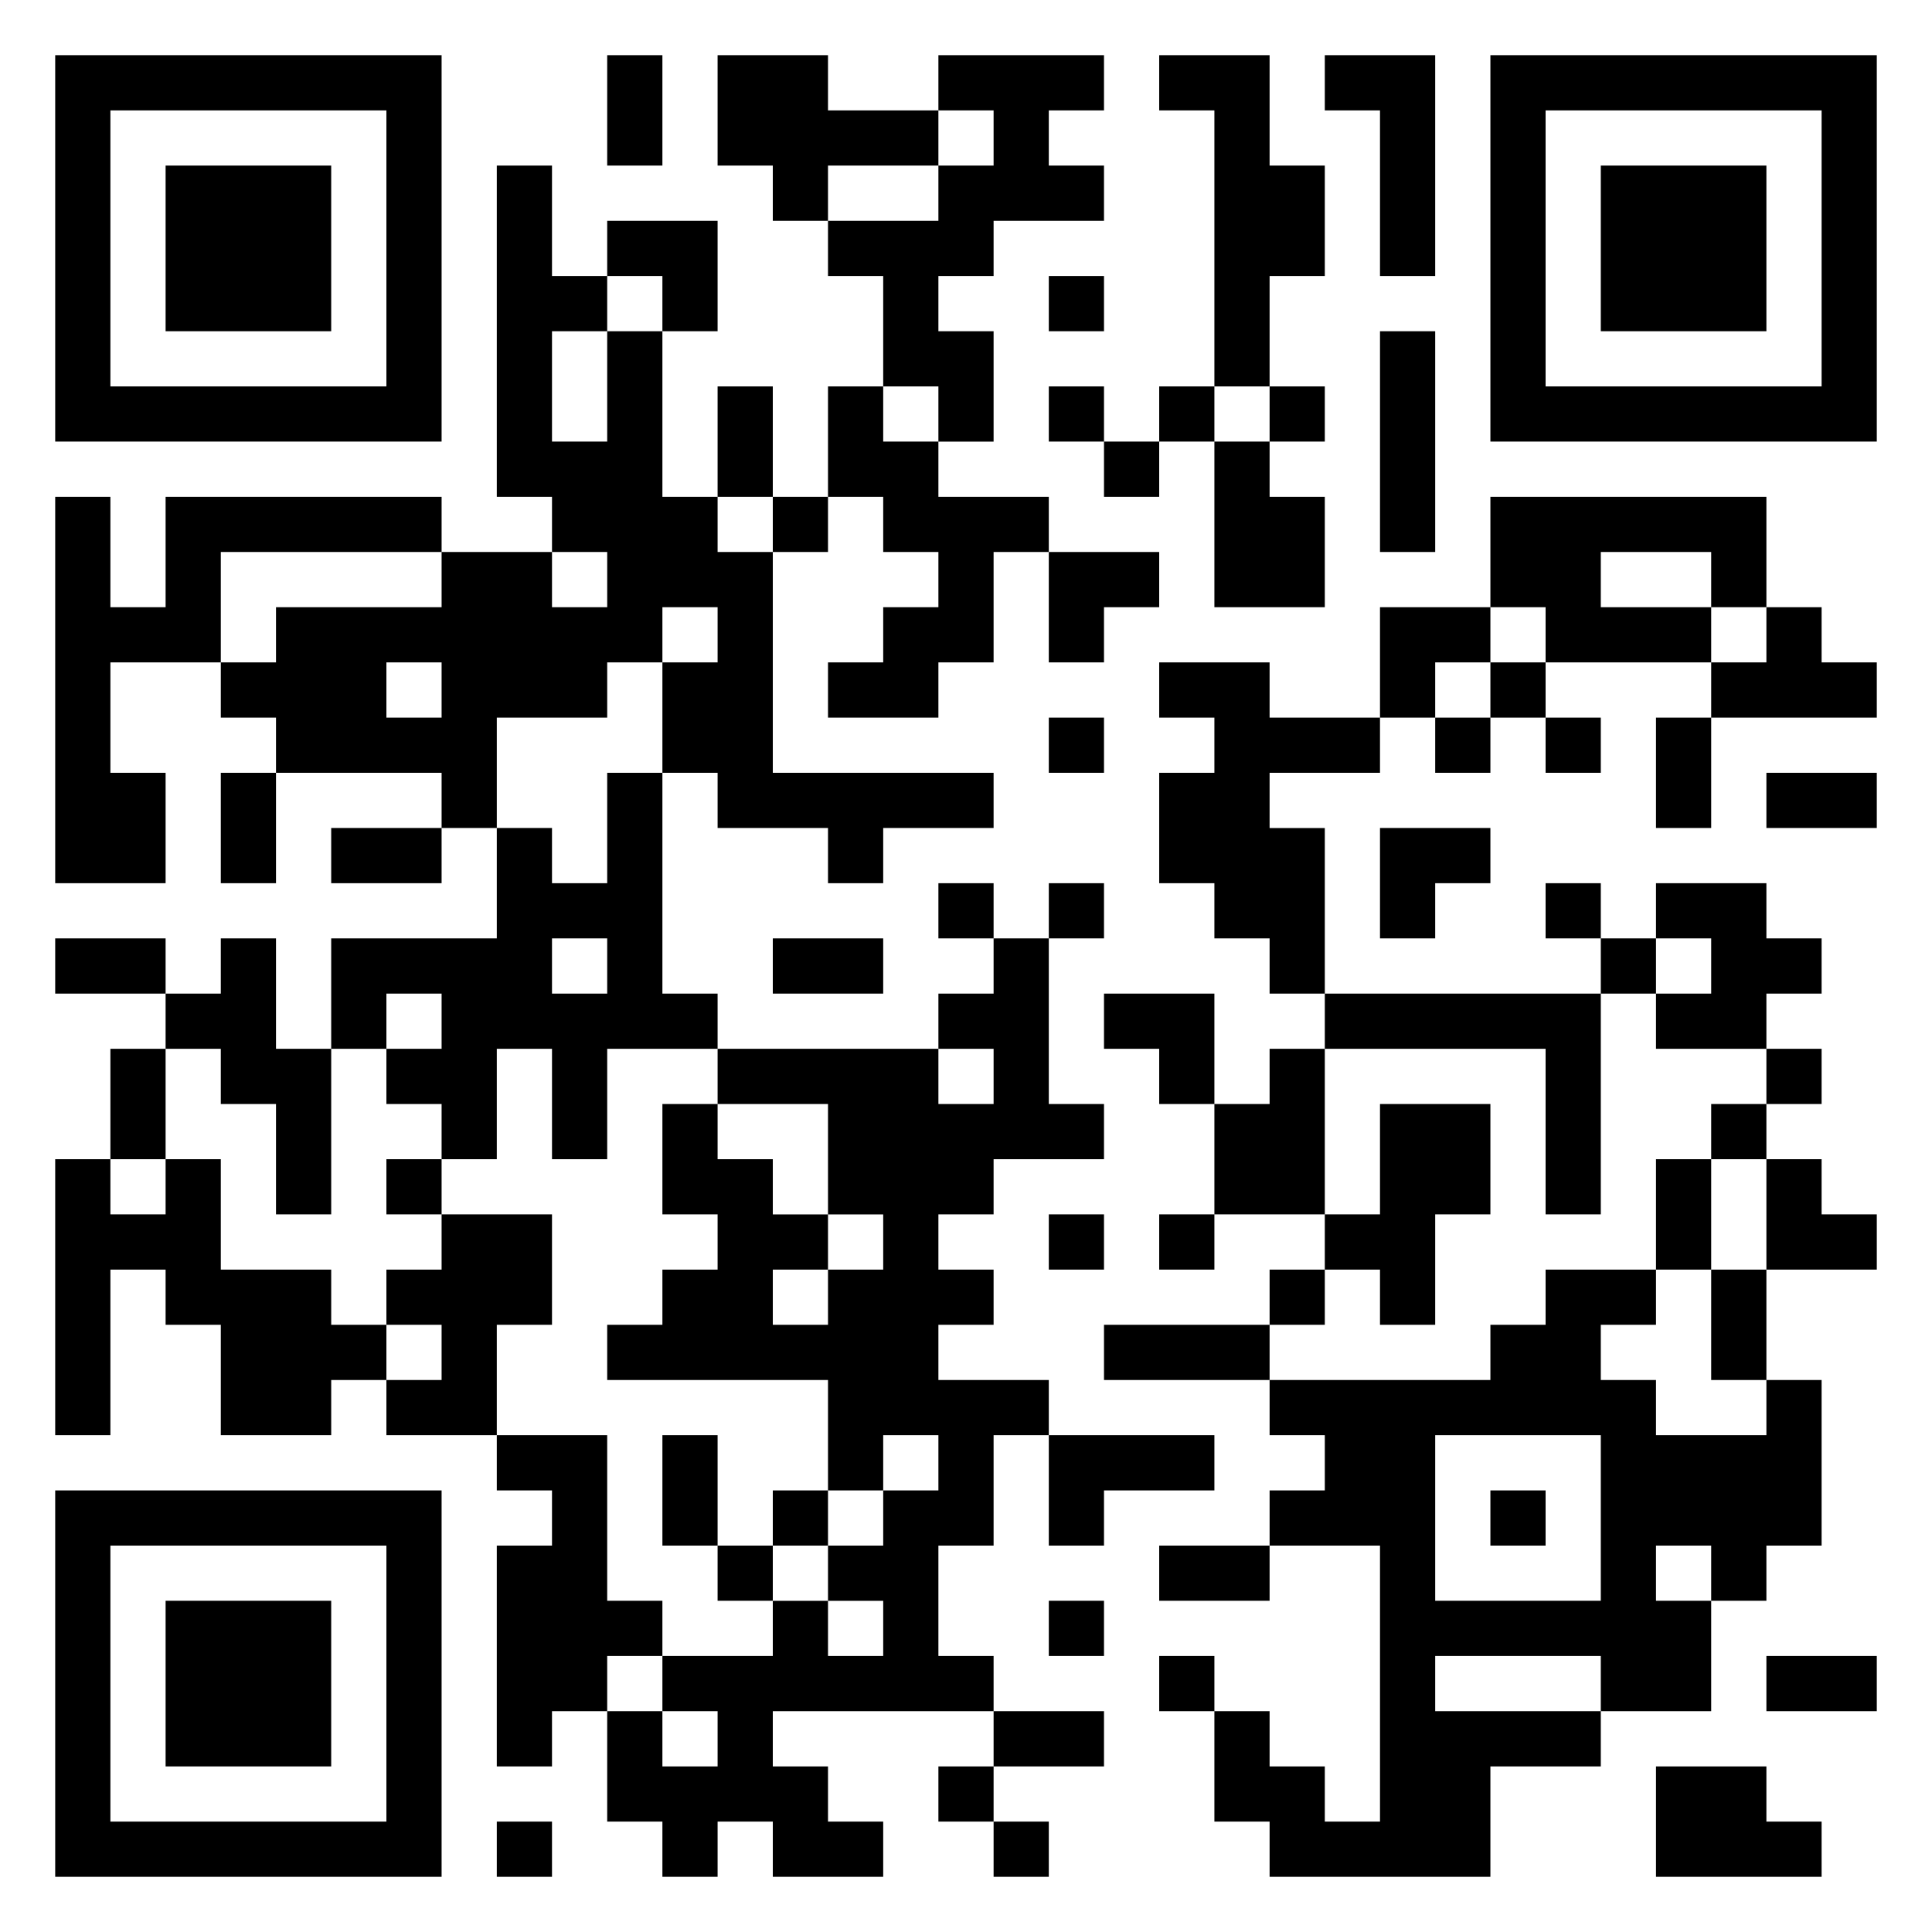 <svg xmlns="http://www.w3.org/2000/svg" viewBox="0 0 35 35"><path d="M1 1h7v7h-7zM11 1h1v2h-1zM13 1h2v1h2v1h-2v1h-1v-1h-1zM17 1h3v1h-1v1h1v1h-2v1h-1v1h1v2h-1v-1h-1v-2h-1v-1h2v-1h1v-1h-1zM21 1h2v2h1v2h-1v2h-1v-5h-1zM24 1h2v4h-1v-3h-1zM27 1h7v7h-7zM2 2v5h5v-5zM28 2v5h5v-5zM3 3h3v3h-3zM9 3h1v2h1v1h-1v2h1v-2h1v3h1v1h1v4h4v1h-2v1h-1v-1h-2v-1h-1v-2h1v-1h-1v1h-1v1h-2v2h-1v-1h-3v-1h-1v-1h1v-1h3v-1h2v1h1v-1h-1v-1h-1zM29 3h3v3h-3zM11 4h2v2h-1v-1h-1zM19 5h1v1h-1zM25 6h1v4h-1zM13 7h1v2h-1zM15 7h1v1h1v1h2v1h-1v2h-1v1h-2v-1h1v-1h1v-1h-1v-1h-1zM19 7h1v1h-1zM21 7h1v1h-1zM23 7h1v1h-1zM20 8h1v1h-1zM22 8h1v1h1v2h-2zM1 9h1v2h1v-2h5v1h-4v2h-2v2h1v2h-2zM14 9h1v1h-1zM27 9h5v2h-1v-1h-2v1h2v1h-3v-1h-1zM19 10h2v1h-1v1h-1zM25 11h2v1h-1v1h-1zM32 11h1v1h1v1h-3v-1h1zM7 12v1h1v-1zM21 12h2v1h2v1h-2v1h1v3h-1v-1h-1v-1h-1v-2h1v-1h-1zM27 12h1v1h-1zM19 13h1v1h-1zM26 13h1v1h-1zM28 13h1v1h-1zM30 13h1v2h-1zM4 14h1v2h-1zM11 14h1v4h1v1h-2v2h-1v-2h-1v2h-1v-1h-1v-1h1v-1h-1v1h-1v-2h3v-2h1v1h1zM32 14h2v1h-2zM6 15h2v1h-2zM25 15h2v1h-1v1h-1zM17 16h1v1h-1zM19 16h1v1h-1zM28 16h1v1h-1zM30 16h2v1h1v1h-1v1h-2v-1h1v-1h-1zM1 17h2v1h-2zM4 17h1v2h1v3h-1v-2h-1v-1h-1v-1h1zM10 17v1h1v-1zM14 17h2v1h-2zM18 17h1v3h1v1h-2v1h-1v1h1v1h-1v1h2v1h-1v2h-1v2h1v1h-4v1h1v1h1v1h-2v-1h-1v1h-1v-1h-1v-2h1v1h1v-1h-1v-1h2v-1h1v1h1v-1h-1v-1h1v-1h1v-1h-1v1h-1v-2h-4v-1h1v-1h1v-1h-1v-2h1v1h1v1h1v1h-1v1h1v-1h1v-1h-1v-2h-2v-1h4v1h1v-1h-1v-1h1zM29 17h1v1h-1zM20 18h2v2h-1v-1h-1zM24 18h5v4h-1v-3h-4zM2 19h1v2h-1zM23 19h1v3h-2v-2h1zM32 19h1v1h-1zM25 20h2v2h-1v2h-1v-1h-1v-1h1zM31 20h1v1h-1zM1 21h1v1h1v-1h1v2h2v1h1v1h-1v1h-2v-2h-1v-1h-1v3h-1zM7 21h1v1h-1zM30 21h1v2h-1zM32 21h1v1h1v1h-2zM8 22h2v2h-1v2h-2v-1h1v-1h-1v-1h1zM19 22h1v1h-1zM21 22h1v1h-1zM23 23h1v1h-1zM28 23h2v1h-1v1h1v1h2v-1h1v3h-1v1h-1v-1h-1v1h1v2h-2v-1h-3v1h3v1h-2v2h-4v-1h-1v-2h1v1h1v1h1v-5h-2v-1h1v-1h-1v-1h4v-1h1zM31 23h1v2h-1zM20 24h3v1h-3zM9 26h2v3h1v1h-1v1h-1v1h-1v-4h1v-1h-1zM12 26h1v2h-1zM19 26h3v1h-2v1h-1zM26 26v3h3v-3zM1 27h7v7h-7zM14 27h1v1h-1zM27 27h1v1h-1zM2 28v5h5v-5zM13 28h1v1h-1zM21 28h2v1h-2zM3 29h3v3h-3zM19 29h1v1h-1zM21 30h1v1h-1zM32 30h2v1h-2zM18 31h2v1h-2zM17 32h1v1h-1zM30 32h2v1h1v1h-3zM9 33h1v1h-1zM18 33h1v1h-1z"/></svg>